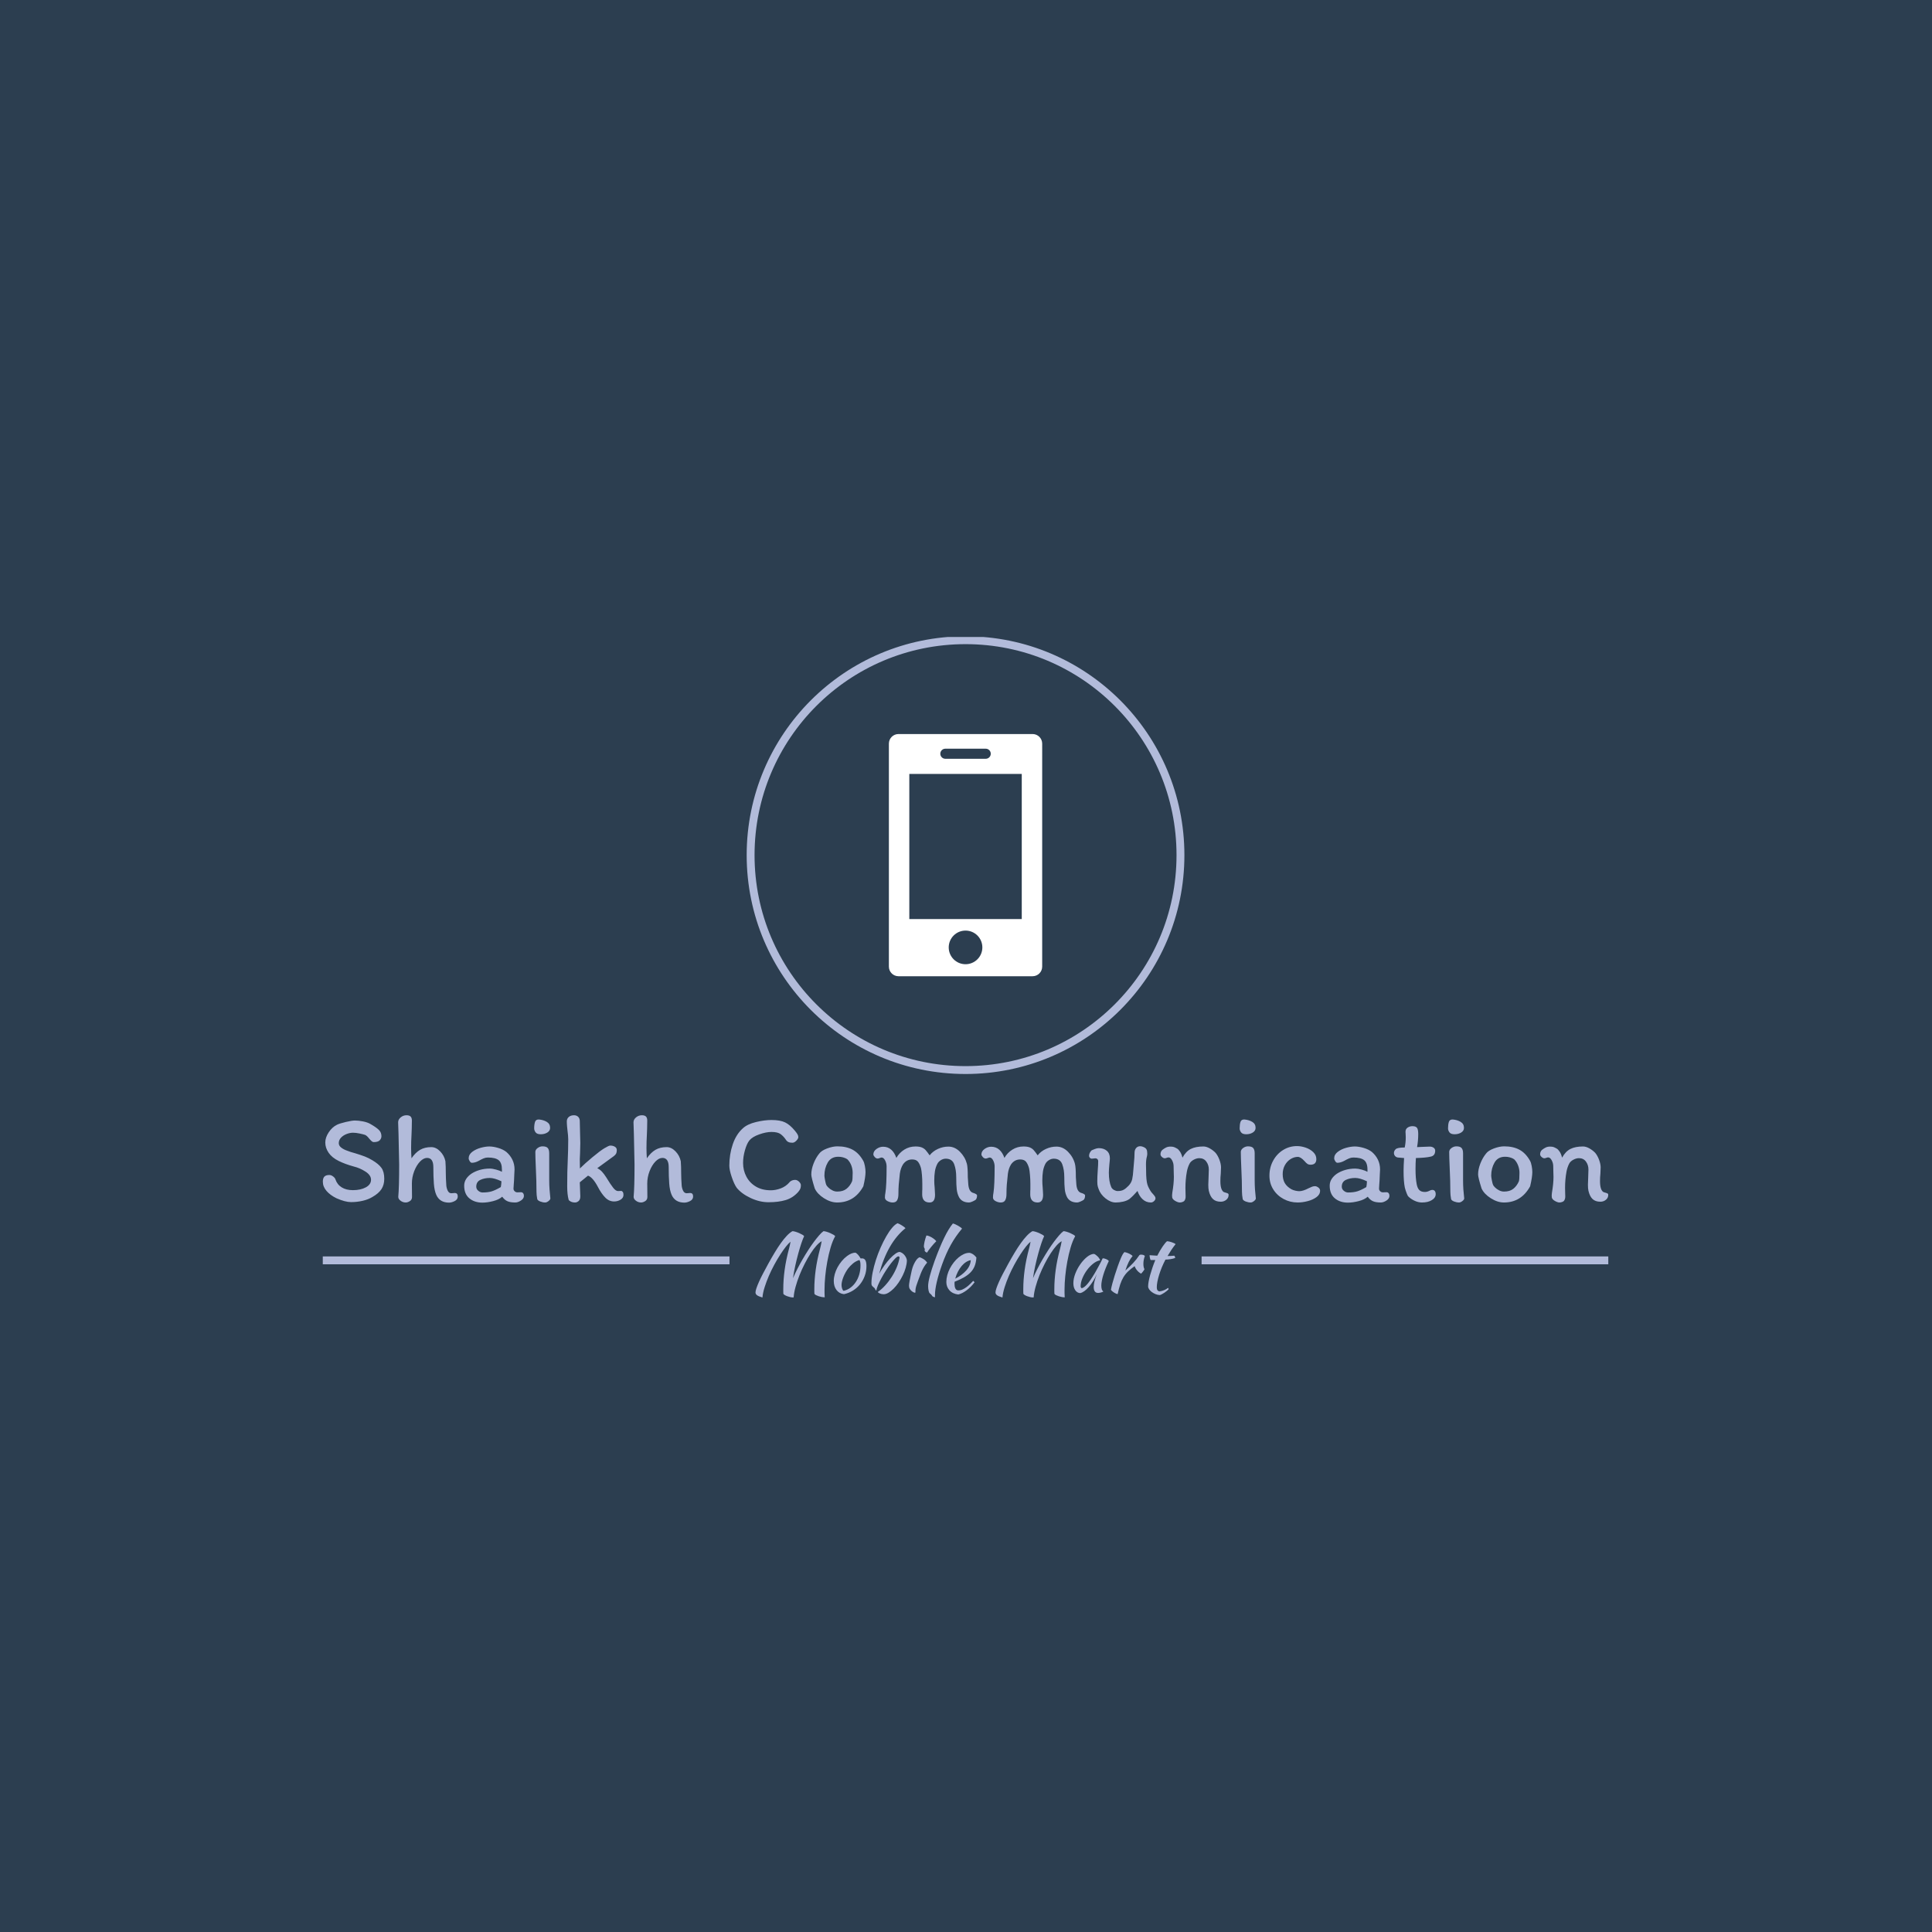<svg xmlns="http://www.w3.org/2000/svg" version="1.1" xmlns:xlink="http://www.w3.org/1999/xlink" xmlns:svgjs="http://svgjs.dev/svgjs" width="1500" height="1500" viewBox="0 0 1500 1500"><rect width="1500" height="1500" fill="#2c3e50"></rect><g transform="matrix(0.667,0,0,0.667,249.394,494.564)"><svg viewBox="0 0 396 203" data-background-color="#2c3e50" preserveAspectRatio="xMidYMid meet" height="768" width="1500" xmlns="http://www.w3.org/2000/svg" xmlns:xlink="http://www.w3.org/1999/xlink"><g id="tight-bounds" transform="matrix(1,0,0,1,0.24,-0.224)"><svg viewBox="0 0 395.52 203.447" height="203.447" width="395.52"><g><svg viewBox="0 0 395.52 203.447" height="203.447" width="395.52"><g transform="matrix(1,0,0,1,0,147.37)"><svg viewBox="0 0 395.52 56.077" height="56.077" width="395.52"><g id="textblocktransform"><svg viewBox="0 0 395.52 56.077" height="56.077" width="395.52" id="textblock"><g><rect width="125.133" height="2.424" y="43.441" fill="#b2bbda" data-fill-palette-color="tertiary"></rect><rect width="125.133" height="2.424" y="43.441" x="270.387" fill="#b2bbda" data-fill-palette-color="tertiary"></rect></g><g><svg viewBox="0 0 395.52 26.882" height="26.882" width="395.52"><g transform="matrix(1,0,0,1,0,0)"><svg width="395.52" viewBox="2.15 -33.75 500.203 34" height="26.882" data-palette-color="#b2bbda"><path d="M26.05-9.05Q26.05-6.7 24.98-5.03 23.9-3.35 21.45-1.95L21.45-1.95Q19.8-0.95 17.6-0.45 15.4 0.05 13.15 0.05L13.15 0.05Q10.85 0.05 7.45-1.45L7.45-1.45Q5-2.65 3.58-4.3 2.15-5.95 2.15-7.9L2.15-7.9Q2.15-9.25 2.75-9.88 3.35-10.5 4.7-10.5L4.7-10.5Q5.4-10.5 6.15-9.93 6.9-9.35 7.05-8.8L7.05-8.8Q7.75-6.75 9.5-5.68 11.25-4.6 13.85-4.6L13.85-4.6Q16.85-4.6 18.88-5.7 20.9-6.8 20.9-8.65L20.9-8.65Q20.9-10.45 18.7-11.85 16.5-13.25 14.2-13.8L14.2-13.8Q10.9-14.7 8.35-15.95L8.35-15.95Q5.7-17.25 4.4-19.15 3.1-21.05 3.1-23.15L3.1-23.15Q3.1-25.1 4.45-27.13 5.8-29.15 7.65-30.05L7.65-30.05Q8.65-30.55 11.08-31.13 13.5-31.7 14.6-31.7L14.6-31.7Q16.05-31.7 17.8-31.35 19.55-31 20.65-30.35L20.65-30.35Q22.85-29.1 23.9-28.1 24.95-27.1 24.95-25.6L24.95-25.6Q24.95-24.7 24.28-24 23.6-23.3 21.95-23.3L21.95-23.3Q21.55-23.3 21.15-23.65 20.75-24 20.15-24.7L20.15-24.7Q19.35-25.75 18.6-26.1L18.6-26.1Q17.85-26.35 16.43-26.65 15-26.95 13.9-26.95L13.9-26.95Q12.7-26.95 11.4-26.45 10.1-25.95 9.22-25.03 8.35-24.1 8.35-22.9L8.35-22.9Q8.35-21.9 9.28-21.18 10.2-20.45 11.5-20L11.5-20Q13-19.4 14.75-18.95L14.75-18.95Q17.05-18.25 18.53-17.68 20-17.1 21.4-16.25L21.4-16.25Q23.85-14.8 24.95-13.28 26.05-11.75 26.05-9.05L26.05-9.05ZM36.8-31.7Q36.8-30.4 36.75-28.68 36.7-26.95 36.65-26.05L36.65-26.05Q36.5-23.5 36.5-20.95L36.5-20.95Q36.5-19.05 36.65-17L36.65-17Q38.2-19.25 40-20.3 41.8-21.35 44.35-21.35L44.35-21.35Q46.2-21.35 47.8-19.7 49.4-18.05 49.85-15.85L49.85-15.85Q50-13.9 50-11.1L50-11.1Q50-9.3 50.2-6.4L50.2-6.4Q50.3-5.3 50.77-4.35 51.25-3.4 52.15-3.4L52.15-3.4Q52.6-3.4 52.87-3.45 53.15-3.5 53.4-3.5L53.4-3.5Q54.1-3.5 54.37-3.15 54.65-2.8 54.65-2.15L54.65-2.15Q54.65-0.95 53.45-0.35 52.25 0.25 51.25 0.25L51.25 0.25Q47.65 0.25 46.3-2.75L46.3-2.75Q45.55-4.45 45.35-7.18 45.15-9.9 45.15-13.55L45.15-13.55Q45.15-17.15 42.7-17.15L42.7-17.15Q41.35-17.15 39.97-15.73 38.6-14.3 37.7-11.98 36.8-9.65 36.8-7.15L36.8-7.15 36.85-1.95Q36.85-0.85 36-0.33 35.15 0.2 34.4 0.2L34.4 0.2Q33.3 0.2 32.4-0.48 31.5-1.15 31.5-2L31.5-2Q31.85-5.75 31.85-14.55L31.85-14.55Q31.85-16.15 31.6-26.4L31.6-26.4 31.45-31Q31.45-32.1 32.45-32.93 33.45-33.75 34.7-33.75L34.7-33.75Q35.8-33.75 36.3-33.25 36.8-32.75 36.8-31.7L36.8-31.7ZM80.4-2.4Q80.4-1.3 79.22-0.55 78.05 0.2 77.05 0.2L77.05 0.2Q75.15 0.2 74.02-0.28 72.9-0.75 71.95-2.05L71.95-2.05Q70.65-0.9 68.4-0.33 66.15 0.25 64.25 0.25L64.25 0.25Q61.15 0.25 59.15-1.43 57.15-3.1 57.15-6.35L57.15-6.35Q57.15-7.75 57.9-8.93 58.65-10.1 59.95-11L59.95-11Q61.4-11.95 63.25-12.48 65.09-13 67.09-13L67.09-13Q68.15-13 69.59-12.6 71.05-12.2 71.84-11.75L71.84-11.75 71.84-12.55Q71.84-15.25 70.55-16.28 69.25-17.3 66.34-17.3L66.34-17.3Q65.5-17.3 64.67-16.95 63.85-16.6 62.8-16L62.8-16Q61.4-15.25 60.15-15.25L60.15-15.25Q59.7-15.25 59.3-15.88 58.9-16.5 58.9-17L58.9-17Q58.9-18.45 60.27-19.5 61.65-20.55 63.55-21.08 65.45-21.6 66.95-21.6L66.95-21.6Q68.45-21.6 70.4-21.03 72.34-20.45 73.59-19.45L73.59-19.45Q75.09-18.15 75.92-16.43 76.75-14.7 76.75-12.65L76.75-12.65Q76.75-12 76.65-10.7L76.65-10.7Q76.55-9.3 76.55-8.3L76.55-8.3Q76.55-7.85 76.45-6.95L76.45-6.95Q76.34-5.85 76.34-5.2L76.34-5.2Q76.34-4.6 76.8-4.17 77.25-3.75 77.84-3.75L77.84-3.75 79.25-3.8Q79.8-3.8 80.09-3.4 80.4-3 80.4-2.4L80.4-2.4ZM64.3-3.7Q66.45-3.7 67.9-4.15 69.34-4.6 71.4-5.8L71.4-5.8Q71.59-6.65 71.65-8.05L71.65-8.05Q68.9-9.35 67.09-9.35L67.09-9.35Q65.05-9.35 63.45-8.6 61.85-7.85 61.85-5.95L61.85-5.95Q61.85-5 62.65-4.35 63.45-3.7 64.3-3.7L64.3-3.7ZM86.24-32.1Q87.99-31.95 89.29-31.18 90.59-30.4 90.59-28.85L90.59-28.85Q90.59-27.7 89.52-27.03 88.44-26.35 86.94-26.35L86.94-26.35Q85.49-26.35 84.94-27.1 84.39-27.85 84.39-28.65L84.39-28.65Q84.39-30.15 84.72-31.15 85.04-32.15 86.24-32.1L86.24-32.1ZM90.24-18.95L90.24-9.95 90.24-8.5Q90.24-6.55 90.37-4.83 90.49-3.1 90.69-1.35L90.69-1.35Q90.64-0.85 89.94-0.33 89.24 0.2 88.69 0.2L88.69 0.2Q87.74 0.2 86.77-0.18 85.79-0.55 85.59-1.1L85.59-1.1Q85.29-2.7 85.29-3.95L85.29-3.95Q85.29-8.05 85.04-13.15L85.04-13.15Q84.84-17.65 84.84-19.45L84.84-19.45Q84.84-20.35 85.74-21 86.64-21.65 87.64-21.65L87.64-21.65Q89.09-21.65 89.67-21 90.24-20.35 90.24-18.95L90.24-18.95ZM100.34 0.2Q99.34 0.2 98.64-0.15 97.94-0.5 97.79-0.9L97.79-0.9Q97.24-2.9 97.24-6.15L97.24-6.15Q97.24-12.15 97.44-15.9L97.44-15.9Q97.64-20.35 97.64-24.45L97.64-24.45Q97.64-25.65 97.34-27.95L97.34-27.95Q97.29-28.35 97.19-29.4 97.09-30.45 97.09-31.35L97.09-31.35Q97.09-32.45 97.87-33.1 98.64-33.75 99.89-33.75L99.89-33.75Q100.89-33.75 101.52-33.13 102.14-32.5 102.14-31.45L102.14-31.45Q102.14-29.85 102.24-26.95L102.24-26.95Q102.34-24.25 102.34-22.9L102.34-22.9Q102.34-21.4 102.24-18.9L102.24-18.9Q102.14-17.4 102.14-16.7L102.14-16.7Q102.14-14.5 102.19-13.05L102.19-13.05Q104.04-14.9 107.04-17.4 110.04-19.9 111.69-20.9L111.69-20.9Q113.44-21.95 113.99-21.95L113.99-21.95Q115.04-21.95 115.79-21.5 116.54-21.05 116.54-20.2L116.54-20.2Q116.54-19.35 116.29-18.85 116.04-18.35 115.39-17.85L115.39-17.85 108.94-13.15Q110.04-12.6 110.81-11.75 111.59-10.9 112.39-9.65L112.39-9.65Q114.09-6.85 115.12-5.55 116.14-4.25 116.99-4.25L116.99-4.25 118.24-4.3Q118.59-4.3 118.87-3.9 119.14-3.5 119.14-2.75L119.14-2.75Q119.14-1.6 118.02-0.9 116.89-0.2 115.49-0.2L115.49-0.2Q113.54-0.2 112.04-1.73 110.54-3.25 109.19-5.85L109.19-5.85Q107.24-9.55 105.34-10.25L105.34-10.25 102.14-7.65 102.34-2.2Q102.34-0.9 101.67-0.35 100.99 0.2 100.34 0.2L100.34 0.2ZM128.39-31.7Q128.39-30.4 128.34-28.68 128.29-26.95 128.24-26.05L128.24-26.05Q128.09-23.5 128.09-20.95L128.09-20.95Q128.09-19.05 128.24-17L128.24-17Q129.79-19.25 131.59-20.3 133.39-21.35 135.94-21.35L135.94-21.35Q137.79-21.35 139.39-19.7 140.99-18.05 141.44-15.85L141.44-15.85Q141.59-13.9 141.59-11.1L141.59-11.1Q141.59-9.3 141.79-6.4L141.79-6.4Q141.89-5.3 142.36-4.35 142.84-3.4 143.74-3.4L143.74-3.4Q144.19-3.4 144.46-3.45 144.74-3.5 144.99-3.5L144.99-3.5Q145.69-3.5 145.96-3.15 146.24-2.8 146.24-2.15L146.24-2.15Q146.24-0.95 145.04-0.35 143.84 0.25 142.84 0.25L142.84 0.25Q139.24 0.25 137.89-2.75L137.89-2.75Q137.14-4.45 136.94-7.18 136.74-9.9 136.74-13.55L136.74-13.55Q136.74-17.15 134.29-17.15L134.29-17.15Q132.94-17.15 131.56-15.73 130.19-14.3 129.29-11.98 128.39-9.65 128.39-7.15L128.39-7.15 128.44-1.95Q128.44-0.85 127.59-0.33 126.74 0.2 125.99 0.2L125.99 0.2Q124.89 0.2 123.99-0.48 123.09-1.15 123.09-2L123.09-2Q123.44-5.75 123.44-14.55L123.44-14.55Q123.44-16.15 123.19-26.4L123.19-26.4 123.04-31Q123.04-32.1 124.04-32.93 125.04-33.75 126.29-33.75L126.29-33.75Q127.39-33.75 127.89-33.25 128.39-32.75 128.39-31.7L128.39-31.7ZM185.83-27.75Q186.58-26.85 186.88-26.3 187.18-25.75 187.18-25.25L187.18-25.25Q187.18-24.65 186.41-23.85 185.63-23.05 184.88-23.05L184.88-23.05Q183.88-23.05 183.28-23.35 182.68-23.65 182.28-24.3L182.28-24.3Q181.48-25.5 180.33-26.38 179.18-27.25 176.73-27.25L176.73-27.25Q174.63-27.25 171.96-26.3 169.28-25.35 168.13-23.95L168.13-23.95Q167.13-22.7 166.41-20.15 165.68-17.6 165.68-15.2L165.68-15.2Q165.68-12.3 166.96-9.88 168.23-7.45 170.66-6 173.08-4.55 176.48-4.55L176.48-4.55Q178.33-4.55 180.31-5.28 182.28-6 183.73-7.65L183.73-7.65 183.68-7.65Q184.58-8.6 185.93-8.6L185.93-8.6Q186.73-8.6 187.46-7.9 188.18-7.2 188.18-6.5L188.18-6.5Q188.18-5.75 187.96-5.18 187.73-4.6 187.13-3.9L187.13-3.9Q185.08-1.6 182.28-0.75 179.48 0.1 175.58 0.1L175.58 0.1Q172.13 0.1 168.61-1.55 165.08-3.2 163.18-5.55L163.18-5.55Q162.18-7 161.26-9.73 160.33-12.45 160.33-14.15L160.33-14.15Q160.33-18.5 161.66-22.43 162.98-26.35 165.63-28.7L165.63-28.7Q167.38-30.3 170.68-31.1 173.98-31.9 176.73-31.9L176.73-31.9Q180.08-31.9 182.01-30.98 183.93-30.05 185.83-27.75L185.83-27.75ZM212.43-16.05Q212.83-15.35 213.08-14.03 213.33-12.7 213.33-11.65L213.33-11.65Q213.33-9.7 212.48-6.1L212.48-6.1Q209.03 0.2 202.28 0.2L202.28 0.2Q199.78 0.2 197.18-1.45 194.58-3.1 193.58-5.25L193.58-5.25Q192.23-9.55 192.23-10.7L192.23-10.7Q192.23-12.7 193.11-14.95 193.98-17.2 195.33-18.85L195.33-18.85Q196.18-20 198.38-20.83 200.58-21.65 202.38-21.65L202.38-21.65Q205.88-21.65 208.33-20.33 210.78-19 212.43-16.05L212.43-16.05ZM208.08-8Q208.33-8.65 208.33-11.35L208.33-11.35Q208.33-12.8 207.81-14.2 207.28-15.6 206.28-16.6L206.28-16.6Q206.18-16.7 205.73-16.93 205.28-17.15 204.51-17.38 203.73-17.6 202.73-17.6L202.73-17.6Q199.93-17.6 198.63-15.35 197.33-13.1 197.33-10.25L197.33-10.25Q197.33-9.75 197.61-8.35 197.88-6.95 198.08-6.6L198.08-6.6Q198.23-6.25 198.86-5.63 199.48-5 200.41-4.53 201.33-4.05 202.33-4.05L202.33-4.05Q204.58-4.05 205.93-5.13 207.28-6.2 208.08-8L208.08-8ZM249.78-1.75Q249.03-3.15 248.83-4.88 248.63-6.6 248.63-9.65L248.63-9.65Q248.63-12.55 247.83-14.7 247.03-16.85 244.53-16.85L244.53-16.85Q243.58-16.85 242.65-16.28 241.73-15.7 241.28-14.85L241.28-14.85Q240.58-13.5 240.33-11.93 240.08-10.35 240.08-8.3L240.08-8.3Q240.08-7 240.23-5.65L240.23-5.65Q240.23-5.25 240.3-4.38 240.38-3.5 240.38-2.8L240.38-2.8Q240.38 0.2 238.28 0.2L238.28 0.2Q235.53 0.2 235.38-2.7L235.38-2.7Q235.38-4.75 235.43-4.9L235.43-4.9 235.43-7.05Q235.43-8.85 235.28-10.55 235.13-12.25 234.93-13.1L234.93-13.1Q234.48-14.75 233.75-15.65 233.03-16.55 231.48-16.55L231.48-16.55Q229.28-16.55 227.93-14.65L227.93-14.65Q226.98-13.15 226.68-11L226.68-11Q226.38-8.25 226.25-6.68 226.13-5.1 226.13-3.05L226.13-3.05Q226.13-1.6 225.65-0.7 225.18 0.2 223.88 0.2L223.88 0.2Q222.93 0.2 221.9-0.33 220.88-0.85 220.88-1.75L220.88-1.75Q220.88-2.7 221.08-3.65L221.08-3.65Q221.53-6.5 221.53-13.85L221.53-13.85Q221.53-15.05 220.95-16.18 220.38-17.3 219.58-17.3L219.58-17.3Q219.38-17.3 218.85-17.1 218.33-16.9 218.08-16.9L218.08-16.9Q217.43-16.9 216.9-17.5 216.38-18.1 216.38-18.5L216.38-18.5Q216.38-19.75 217.6-20.63 218.83-21.5 220.18-21.5L220.18-21.5Q222.03-21.5 223.33-20.35 224.63-19.2 225.33-17.15L225.33-17.15Q226.48-19.15 228.43-20.38 230.38-21.6 232.78-21.6L232.78-21.6Q234.28-21.6 235.2-21.23 236.13-20.85 236.73-20.18 237.33-19.5 238.28-18.15L238.28-18.15Q239.53-19.75 241.5-20.65 243.48-21.55 245.58-21.55L245.58-21.55Q248.08-21.55 250.08-19.53 252.08-17.5 252.78-14.85L252.78-14.85Q253.13-13.5 253.13-9.65L253.13-9.65 253.33-6.75Q253.58-4.15 255.03-3.6L255.03-3.6Q256.73-3.1 256.73-2.55L256.73-2.55Q256.73-1.35 256.13-0.8L256.13-0.8Q255.68-0.5 254.88-0.15 254.08 0.2 253.63 0.2L253.63 0.2Q250.93 0.2 249.78-1.75L249.78-1.75ZM291.82-1.75Q291.07-3.15 290.88-4.88 290.68-6.6 290.68-9.65L290.68-9.65Q290.68-12.55 289.88-14.7 289.07-16.85 286.57-16.85L286.57-16.85Q285.63-16.85 284.7-16.28 283.77-15.7 283.32-14.85L283.32-14.85Q282.63-13.5 282.38-11.93 282.13-10.35 282.13-8.3L282.13-8.3Q282.13-7 282.27-5.65L282.27-5.65Q282.27-5.25 282.35-4.38 282.43-3.5 282.43-2.8L282.43-2.8Q282.43 0.2 280.32 0.2L280.32 0.2Q277.57 0.2 277.43-2.7L277.43-2.7Q277.43-4.75 277.48-4.9L277.48-4.9 277.48-7.05Q277.48-8.85 277.32-10.55 277.18-12.25 276.98-13.1L276.98-13.1Q276.52-14.75 275.8-15.65 275.07-16.55 273.52-16.55L273.52-16.55Q271.32-16.55 269.98-14.65L269.98-14.65Q269.02-13.15 268.73-11L268.73-11Q268.43-8.25 268.3-6.68 268.18-5.1 268.18-3.05L268.18-3.05Q268.18-1.6 267.7-0.7 267.23 0.2 265.93 0.2L265.93 0.2Q264.98 0.2 263.95-0.33 262.93-0.85 262.93-1.75L262.93-1.75Q262.93-2.7 263.13-3.65L263.13-3.65Q263.57-6.5 263.57-13.85L263.57-13.85Q263.57-15.05 263-16.18 262.43-17.3 261.63-17.3L261.63-17.3Q261.43-17.3 260.9-17.1 260.38-16.9 260.13-16.9L260.13-16.9Q259.48-16.9 258.95-17.5 258.43-18.1 258.43-18.5L258.43-18.5Q258.43-19.75 259.65-20.63 260.88-21.5 262.23-21.5L262.23-21.5Q264.07-21.5 265.38-20.35 266.68-19.2 267.38-17.15L267.38-17.15Q268.52-19.15 270.48-20.38 272.43-21.6 274.82-21.6L274.82-21.6Q276.32-21.6 277.25-21.23 278.18-20.85 278.77-20.18 279.38-19.5 280.32-18.15L280.32-18.15Q281.57-19.75 283.55-20.65 285.52-21.55 287.63-21.55L287.63-21.55Q290.13-21.55 292.13-19.53 294.13-17.5 294.82-14.85L294.82-14.85Q295.18-13.5 295.18-9.65L295.18-9.65 295.38-6.75Q295.63-4.15 297.07-3.6L297.07-3.6Q298.77-3.1 298.77-2.55L298.77-2.55Q298.77-1.35 298.18-0.8L298.18-0.8Q297.73-0.5 296.93-0.15 296.13 0.2 295.68 0.2L295.68 0.2Q292.98 0.2 291.82-1.75L291.82-1.75ZM301.37-16.85Q300.97-16.85 300.65-17.18 300.32-17.5 300.32-17.95L300.32-17.95Q300.32-19.1 301.32-20.1L301.32-20.1Q301.62-20.25 302.52-20.6 303.42-20.95 304.12-20.95L304.12-20.95Q306.02-20.95 307.22-19.93 308.42-18.9 308.42-17L308.42-17Q308.42-16.45 308.22-14.65L308.22-14.65Q308.02-12.55 308.02-11.4L308.02-11.4Q308.02-7.9 308.97-5.75L308.97-5.75Q309.32-5.05 310.07-4.65 310.82-4.25 311.42-4.25L311.42-4.25Q312.87-4.25 313.77-4.75 314.67-5.25 315.72-6.35L315.72-6.35Q316.77-7.45 317.1-8.85 317.42-10.25 317.57-12.7L317.57-12.7Q317.67-14.3 317.77-15.05L317.77-15.05Q318.02-17.45 318.02-19.15L318.02-19.15Q318.02-20.25 318.62-20.98 319.22-21.7 320.27-21.7L320.27-21.7Q320.87-21.7 321.65-21.33 322.42-20.95 322.67-20.45L322.67-20.45Q322.97-19.95 322.97-18.8L322.97-18.8Q322.97-18.2 322.82-17.65L322.82-17.65Q322.47-16.4 322.47-14.65L322.47-14.65 322.52-12.05Q322.52-8.5 323.02-6.8L323.02-6.8Q323.27-6 323.72-5.18 324.17-4.35 324.57-3.8L324.57-3.8Q325.57-2.7 325.87-2.27 326.17-1.85 326.17-1.45L326.17-1.45Q326.17-0.85 325.6-0.33 325.02 0.2 324.37 0.2L324.37 0.2Q322.52 0.2 321.17-1.05 319.82-2.3 319.17-4.3L319.17-4.3Q317.47-2.35 316.02-1.15L316.02-1.15Q315.02-0.45 313.57-0.13 312.12 0.2 310.67 0.2L310.67 0.2Q308.72 0.2 306.72-1.4 304.72-3 304.02-5.1L304.02-5.1Q303.97-5.2 303.75-5.9 303.52-6.6 303.52-8L303.52-8Q303.52-9.85 303.72-12.65L303.72-12.65Q303.87-14.45 303.87-15.95L303.87-15.95Q303.87-16.4 303.55-16.7 303.22-17 302.82-17L302.82-17Q302.52-17 302.15-16.93 301.77-16.85 301.37-16.85L301.37-16.85ZM352.77-3.85Q353.02-3.75 353.57-3.6 354.12-3.45 354.37-3.3 354.62-3.15 354.62-2.85L354.62-2.85Q354.67-1.65 353.75-0.88 352.82-0.1 351.57-0.1L351.57-0.1Q349.62-0.1 348.52-1.15 347.42-2.2 346.92-4.35L346.92-4.35Q346.72-5.2 346.72-6.7L346.72-6.7Q346.72-7.55 346.82-9.45L346.82-9.45Q346.92-11.45 346.92-12.65L346.92-12.65Q346.92-14.4 345.94-15.73 344.97-17.05 343.22-17.05L343.22-17.05Q342.17-17.05 341.02-16.43 339.87-15.8 339.42-14.9L339.42-14.9Q338.67-13.45 338.37-11.75L338.37-11.75Q337.82-8.75 337.82-5.5L337.82-5.5Q337.82-3.95 337.87-3.1L337.87-3.1Q337.87-2.9 337.89-2.33 337.92-1.75 337.8-1.28 337.67-0.8 337.37-0.4L337.37-0.4Q337.12-0.15 336.59 0.03 336.07 0.2 335.62 0.2L335.62 0.2Q334.92 0.2 333.87-0.4 332.82-1 332.67-1.75L332.67-1.75 332.62-2.6Q332.62-3.05 332.72-3.65L332.72-3.65Q333.32-7.15 333.32-9.75L333.32-9.75Q333.32-10.9 333.27-11.55L333.27-11.55 333.22-13.9Q333.22-15.1 332.62-16.23 332.02-17.35 331.22-17.35L331.22-17.35Q330.97-17.35 330.52-17.18 330.07-17 329.77-17L329.77-17Q329.27-17 328.69-17.5 328.12-18 328.12-18.55L328.12-18.55Q328.12-19.6 328.82-20.25L328.82-20.25Q329.57-20.85 330.3-21.2 331.02-21.55 331.97-21.55L331.97-21.55Q332.77-21.55 333.27-21.4 333.77-21.25 334.62-20.75L334.62-20.75Q335.07-20.5 335.67-19.65 336.27-18.8 336.67-17.25L336.67-17.25Q337.97-19.65 339.89-20.63 341.82-21.6 344.82-21.6L344.82-21.6Q345.97-21.6 347.3-20.85 348.62-20.1 349.57-19.1L349.57-19.1Q350.47-18 351.07-16.38 351.67-14.75 351.67-13.45L351.67-13.45Q351.67-12.7 351.57-11L351.57-11Q351.42-9.65 351.42-8.15L351.42-8.15Q351.42-4.65 352.77-3.85L352.77-3.85ZM360.77-32.1Q362.52-31.95 363.82-31.18 365.12-30.4 365.12-28.85L365.12-28.85Q365.12-27.7 364.04-27.03 362.97-26.35 361.47-26.35L361.47-26.35Q360.02-26.35 359.47-27.1 358.92-27.85 358.92-28.65L358.92-28.65Q358.92-30.15 359.24-31.15 359.57-32.15 360.77-32.1L360.77-32.1ZM364.77-18.95L364.77-9.95 364.77-8.5Q364.77-6.55 364.89-4.83 365.02-3.1 365.22-1.35L365.22-1.35Q365.17-0.85 364.47-0.33 363.77 0.2 363.22 0.2L363.22 0.2Q362.27 0.2 361.29-0.18 360.32-0.55 360.12-1.1L360.12-1.1Q359.82-2.7 359.82-3.95L359.82-3.95Q359.82-8.05 359.57-13.15L359.57-13.15Q359.37-17.65 359.37-19.45L359.37-19.45Q359.37-20.35 360.27-21 361.17-21.65 362.17-21.65L362.17-21.65Q363.62-21.65 364.19-21 364.77-20.35 364.77-18.95L364.77-18.95ZM388.76-16.7Q388.76-14.5 386.51-14.5L386.51-14.5Q385.76-14.5 385.26-14.85 384.76-15.2 384.17-15.9L384.17-15.9Q382.67-17.55 381.56-17.55L381.56-17.55Q380.12-17.55 378.74-16.7 377.37-15.85 376.51-14.3 375.67-12.75 375.67-10.85L375.67-10.85Q375.67-8.75 376.49-7.35 377.31-5.95 379.06-4.95L379.06-4.95Q379.72-4.6 380.59-4.4 381.47-4.2 382.12-4.2L382.12-4.2Q383.56-4.2 385.76-5.35L385.76-5.35Q386.56-5.75 387.12-5.95 387.67-6.15 388.26-6.15L388.26-6.15Q388.81-6.15 389.51-5.65 390.22-5.15 390.22-4.4L390.22-4.4Q390.22-2.9 388.81-1.88 387.42-0.85 385.39-0.33 383.37 0.2 381.51 0.2L381.51 0.2Q378.56 0.2 376.04-1.15 373.51-2.5 372.01-4.88 370.51-7.25 370.51-10.25L370.51-10.25Q370.51-13.45 371.97-16.1 373.42-18.75 375.87-20.25 378.31-21.75 381.22-21.75L381.22-21.75Q382.87-21.75 384.62-21.15 386.37-20.55 387.56-19.4 388.76-18.25 388.76-16.7L388.76-16.7ZM417.21-2.4Q417.21-1.3 416.04-0.55 414.86 0.2 413.86 0.2L413.86 0.2Q411.96 0.2 410.84-0.28 409.71-0.75 408.76-2.05L408.76-2.05Q407.46-0.9 405.21-0.33 402.96 0.25 401.06 0.25L401.06 0.25Q397.96 0.25 395.96-1.43 393.96-3.1 393.96-6.35L393.96-6.35Q393.96-7.75 394.71-8.93 395.46-10.1 396.76-11L396.76-11Q398.21-11.95 400.06-12.48 401.91-13 403.91-13L403.91-13Q404.96-13 406.41-12.6 407.86-12.2 408.66-11.75L408.66-11.75 408.66-12.55Q408.66-15.25 407.36-16.28 406.06-17.3 403.16-17.3L403.16-17.3Q402.31-17.3 401.49-16.95 400.66-16.6 399.61-16L399.61-16Q398.21-15.25 396.96-15.25L396.96-15.25Q396.51-15.25 396.11-15.88 395.71-16.5 395.71-17L395.71-17Q395.71-18.45 397.09-19.5 398.46-20.55 400.36-21.08 402.26-21.6 403.76-21.6L403.76-21.6Q405.26-21.6 407.21-21.03 409.16-20.45 410.41-19.45L410.41-19.45Q411.91-18.15 412.74-16.43 413.56-14.7 413.56-12.65L413.56-12.65Q413.56-12 413.46-10.7L413.46-10.7Q413.36-9.3 413.36-8.3L413.36-8.3Q413.36-7.85 413.26-6.95L413.26-6.95Q413.16-5.85 413.16-5.2L413.16-5.2Q413.16-4.6 413.61-4.17 414.06-3.75 414.66-3.75L414.66-3.75 416.06-3.8Q416.61-3.8 416.91-3.4 417.21-3 417.21-2.4L417.21-2.4ZM401.11-3.7Q403.26-3.7 404.71-4.15 406.16-4.6 408.21-5.8L408.21-5.8Q408.41-6.65 408.46-8.05L408.46-8.05Q405.71-9.35 403.91-9.35L403.91-9.35Q401.86-9.35 400.26-8.6 398.66-7.85 398.66-5.95L398.66-5.95Q398.66-5 399.46-4.35 400.26-3.7 401.11-3.7L401.11-3.7ZM422.91-17.1L420.51-17.3Q419.81-17.4 419.38-17.9 418.96-18.4 418.96-19.1L418.96-19.1Q418.96-19.45 419.13-19.85 419.31-20.25 419.66-20.55L419.66-20.55Q420.31-21.2 423.16-21.2L423.16-21.2Q423.56-23.15 423.56-25.15L423.56-25.15Q423.56-25.9 423.51-26.45 423.46-27 423.46-27.3L423.46-27.3Q423.46-28.4 424.29-28.95 425.11-29.5 426.16-29.5L426.16-29.5Q427.46-29.5 427.94-28.85 428.41-28.2 428.41-26.45L428.41-26.45Q428.41-23.85 427.96-21.35L427.96-21.35Q428.76-21.35 430.16-21.45L430.16-21.45Q432.06-21.55 432.91-21.55L432.91-21.55Q433.76-21.55 434.38-21.13 435.01-20.7 435.01-19.95L435.01-19.95Q435.01-18 433.26-17.65L433.26-17.65Q431.41-17.2 427.51-17.1L427.51-17.1Q427.36-15.15 427.36-12.85L427.36-12.85Q427.36-9.25 427.81-6.95L427.81-6.95Q428.11-5.35 428.84-4.63 429.56-3.9 431.01-3.9L431.01-3.9Q431.86-3.9 432.76-4.35L432.76-4.35Q433.36-4.7 433.86-4.7L433.86-4.7Q434.56-4.7 434.88-4.25 435.21-3.8 435.21-3.05L435.21-3.05Q435.21-1.65 433.71-0.73 432.21 0.2 429.86 0.2L429.86 0.2Q428.41 0.2 426.94-0.5 425.46-1.2 424.46-2.25L424.46-2.25Q424.31-2.4 423.91-3.4 423.51-4.4 423.21-5.55L423.21-5.55Q422.71-7.9 422.71-12.15L422.71-12.15Q422.71-14 422.91-17.1L422.91-17.1ZM441.86-32.1Q443.61-31.95 444.91-31.18 446.21-30.4 446.21-28.85L446.21-28.85Q446.21-27.7 445.13-27.03 444.06-26.35 442.56-26.35L442.56-26.35Q441.11-26.35 440.56-27.1 440.01-27.85 440.01-28.65L440.01-28.65Q440.01-30.15 440.33-31.15 440.66-32.15 441.86-32.1L441.86-32.1ZM445.86-18.95L445.86-9.95 445.86-8.5Q445.86-6.55 445.98-4.83 446.11-3.1 446.31-1.35L446.31-1.35Q446.26-0.85 445.56-0.33 444.86 0.2 444.31 0.2L444.31 0.2Q443.36 0.2 442.38-0.18 441.41-0.55 441.21-1.1L441.21-1.1Q440.91-2.7 440.91-3.95L440.91-3.95Q440.91-8.05 440.66-13.15L440.66-13.15Q440.46-17.65 440.46-19.45L440.46-19.45Q440.46-20.35 441.36-21 442.26-21.65 443.26-21.65L443.26-21.65Q444.71-21.65 445.28-21 445.86-20.35 445.86-18.95L445.86-18.95ZM471.91-16.05Q472.31-15.35 472.56-14.03 472.81-12.7 472.81-11.65L472.81-11.65Q472.81-9.7 471.96-6.1L471.96-6.1Q468.51 0.2 461.76 0.2L461.76 0.2Q459.26 0.2 456.66-1.45 454.06-3.1 453.06-5.25L453.06-5.25Q451.71-9.55 451.71-10.7L451.71-10.7Q451.71-12.7 452.58-14.95 453.46-17.2 454.81-18.85L454.81-18.85Q455.66-20 457.86-20.83 460.06-21.65 461.86-21.65L461.86-21.65Q465.36-21.65 467.81-20.33 470.26-19 471.91-16.05L471.91-16.05ZM467.56-8Q467.81-8.65 467.81-11.35L467.81-11.35Q467.81-12.8 467.28-14.2 466.76-15.6 465.76-16.6L465.76-16.6Q465.66-16.7 465.21-16.93 464.76-17.15 463.98-17.38 463.21-17.6 462.21-17.6L462.21-17.6Q459.41-17.6 458.11-15.35 456.81-13.1 456.81-10.25L456.81-10.25Q456.81-9.75 457.08-8.35 457.36-6.95 457.56-6.6L457.56-6.6Q457.71-6.25 458.33-5.63 458.96-5 459.88-4.53 460.81-4.05 461.81-4.05L461.81-4.05Q464.06-4.05 465.41-5.13 466.76-6.2 467.56-8L467.56-8ZM500.5-3.85Q500.75-3.75 501.3-3.6 501.85-3.45 502.1-3.3 502.35-3.15 502.35-2.85L502.35-2.85Q502.4-1.65 501.48-0.88 500.55-0.1 499.3-0.1L499.3-0.1Q497.35-0.1 496.25-1.15 495.15-2.2 494.65-4.35L494.65-4.35Q494.45-5.2 494.45-6.7L494.45-6.7Q494.45-7.55 494.55-9.45L494.55-9.45Q494.65-11.45 494.65-12.65L494.65-12.65Q494.65-14.4 493.68-15.73 492.7-17.05 490.95-17.05L490.95-17.05Q489.9-17.05 488.75-16.43 487.6-15.8 487.15-14.9L487.15-14.9Q486.4-13.45 486.1-11.75L486.1-11.75Q485.55-8.75 485.55-5.5L485.55-5.5Q485.55-3.95 485.6-3.1L485.6-3.1Q485.6-2.9 485.63-2.33 485.65-1.75 485.53-1.28 485.4-0.8 485.1-0.4L485.1-0.4Q484.85-0.15 484.33 0.03 483.8 0.2 483.35 0.2L483.35 0.2Q482.65 0.2 481.6-0.4 480.55-1 480.4-1.75L480.4-1.75 480.35-2.6Q480.35-3.05 480.45-3.65L480.45-3.65Q481.05-7.15 481.05-9.75L481.05-9.75Q481.05-10.9 481-11.55L481-11.55 480.95-13.9Q480.95-15.1 480.35-16.23 479.75-17.35 478.95-17.35L478.95-17.35Q478.7-17.35 478.25-17.18 477.8-17 477.5-17L477.5-17Q477-17 476.43-17.5 475.85-18 475.85-18.55L475.85-18.55Q475.85-19.6 476.55-20.25L476.55-20.25Q477.3-20.85 478.03-21.2 478.75-21.55 479.7-21.55L479.7-21.55Q480.5-21.55 481-21.4 481.5-21.25 482.35-20.75L482.35-20.75Q482.8-20.5 483.4-19.65 484-18.8 484.4-17.25L484.4-17.25Q485.7-19.65 487.63-20.63 489.55-21.6 492.55-21.6L492.55-21.6Q493.7-21.6 495.03-20.85 496.35-20.1 497.3-19.1L497.3-19.1Q498.2-18 498.8-16.38 499.4-14.75 499.4-13.45L499.4-13.45Q499.4-12.7 499.3-11L499.3-11Q499.15-9.65 499.15-8.15L499.15-8.15Q499.15-4.65 500.5-3.85L500.5-3.85Z" opacity="1" transform="matrix(1,0,0,1,0,0)" fill="#b2bbda" class="wordmark-text-0" data-fill-palette-color="primary" id="text-0"></path></svg></g></svg></g><g transform="matrix(1,0,0,1,125.133,33.228)"><svg viewBox="0 0 145.254 22.85" height="22.85" width="145.254"><g transform="matrix(1,0,0,1,8,0)"><svg width="129.254" viewBox="2.35 -41.65 257.08 45.45" height="22.85" data-palette-color="#b2bbda"><path d="M25.7 3.7L25.7 3.7Q25.6 3.75 25.5 3.75 25.4 3.75 25.1 3.75L25.1 3.75Q24.4 3.75 23.48 3.53 22.55 3.3 21.68 2.98 20.8 2.65 20.18 2.25 19.55 1.85 19.4 1.55L19.4 1.55Q19.35 0.85 19.35 0.1 19.35-0.65 19.35-1.35L19.35-1.35Q19.35-6.95 20.18-13.05 21-19.15 22.9-26.25L22.9-26.25Q23.1-26.95 23.33-28.03 23.55-29.1 23.8-30.35L23.8-30.35Q22.6-29.4 20.95-27.33 19.3-25.25 17.48-22.43 15.65-19.6 13.83-16.23 12-12.85 10.5-9.38 9-5.9 7.93-2.5 6.85 0.9 6.6 3.8L6.6 3.8Q4.2 3.1 3.28 2.4 2.35 1.7 2.35 0.7L2.35 0.7Q2.35-0.2 2.9-1.85 3.45-3.5 4.45-5.75 5.45-8 6.9-10.78 8.35-13.55 10.1-16.75L10.1-16.75Q12.1-20.4 14.03-23.6 15.95-26.8 17.8-29.4 19.65-32 21.43-33.9 23.2-35.8 24.95-36.8L24.95-36.8Q25.65-36.8 26.83-36.45 28-36.1 29.13-35.6 30.25-35.1 31.13-34.58 32-34.05 32.1-33.7L32.1-33.7Q31.4-32.3 30.45-29.5 29.5-26.7 28.53-23.15 27.55-19.6 26.68-15.63 25.8-11.65 25.3-8L25.3-8Q26.45-10.75 27.98-13.73 29.5-16.7 31.2-19.63 32.9-22.55 34.68-25.3 36.45-28.05 38.15-30.33 39.85-32.6 41.33-34.3 42.8-36 43.95-36.8L43.95-36.8Q44.65-36.8 45.83-36.45 47-36.1 48.13-35.6 49.25-35.1 50.13-34.58 51-34.05 51.1-33.7L51.1-33.7Q49.5-30.85 48.3-26.75 47.1-22.65 46.28-18.15 45.45-13.65 45.03-9.22 44.6-4.8 44.6-1.3L44.6-1.3Q44.6-0.15 44.6 1.1 44.6 2.35 44.7 3.7L44.7 3.7Q44 3.7 43.03 3.53 42.05 3.35 41.13 3.05 40.2 2.75 39.45 2.38 38.7 2 38.4 1.55L38.4 1.55Q38.35 0.85 38.35 0.1 38.35-0.65 38.35-1.35L38.35-1.35Q38.35-6.95 39.18-13.05 40-19.15 41.9-26.25L41.9-26.25Q42.1-26.95 42.35-28.15 42.6-29.35 42.85-30.65L42.85-30.65Q41.45-29.95 39.68-27.98 37.9-26 36.08-23.18 34.25-20.35 32.48-16.9 30.7-13.45 29.28-9.88 27.85-6.3 26.88-2.78 25.9 0.75 25.7 3.7ZM56.5 1.75L56.5 1.75Q53.65 1.45 51.95-0.75 50.25-2.95 50.25-6.35L50.25-6.35Q50.25-8.35 50.85-10.5 51.45-12.65 52.55-14.68 53.65-16.7 55.15-18.5 56.65-20.3 58.4-21.6L58.4-21.6Q61.15-23.65 63.55-23.65L63.55-23.65Q65.15-22.8 66.7-20.1L66.7-20.1Q66.95-20.1 67.15-20.13 67.35-20.15 67.6-20.15L67.6-20.15Q70.25-20.15 70.25-15.45L70.25-15.45Q70.25-12.3 69.22-9.47 68.2-6.65 66.37-4.35 64.55-2.05 62.02-0.48 59.5 1.1 56.5 1.75ZM59.05-14L59.05-14Q58.2-12.85 57.45-11.5 56.7-10.15 56.15-8.78 55.6-7.4 55.3-6.13 55-4.85 55-3.85L55-3.85Q55-2.65 55.4-1.55 55.8-0.45 56.3-0.3L56.3-0.3Q58.55-0.8 60.42-2.18 62.3-3.55 63.67-5.6 65.05-7.65 65.82-10.25 66.6-12.85 66.6-15.8L66.6-15.8Q66.6-17.1 66.45-17.85 66.3-18.6 65.95-19.15L65.95-19.15Q63.75-18.5 62.02-17.05 60.3-15.6 59.05-14ZM77.25 0.35L77.25 0.35Q79.55-1.2 81.75-3.63 83.95-6.05 85.75-8.88 87.55-11.7 88.8-14.75 90.05-17.8 90.5-20.6L90.5-20.6Q90.5-21.2 89.84-21.4L89.84-21.4Q89.15-21.4 87.92-20.18 86.7-18.95 85.22-17.05 83.75-15.15 82.22-12.8 80.7-10.45 79.45-8.13 78.2-5.8 77.32-3.78 76.45-1.75 76.34-0.5L76.34-0.5Q75.84-0.5 75.5-1.5L75.5-1.5Q75.39-1.75 75.14-2.02 74.89-2.3 74.34-2.7L74.34-2.7Q74.09-2.9 73.84-3.18 73.59-3.45 73.5-3.65L73.5-3.65Q73.3-4.05 73.3-4.95L73.3-4.95Q73.3-7.9 74.05-11.6 74.8-15.3 76.02-19.15 77.25-23 78.9-26.73 80.55-30.45 82.32-33.55 84.09-36.65 85.9-38.8 87.7-40.95 89.3-41.65L89.3-41.65Q89.8-41.5 90.5-41.15 91.2-40.8 91.9-40.35 92.59-39.9 93.22-39.45 93.84-39 94.15-38.65L94.15-38.65Q88.65-34.2 84.62-27.23 80.59-20.25 78.05-10.75L78.05-10.75Q79.45-13.35 81.2-15.78 82.95-18.2 84.67-20.05 86.4-21.9 87.97-23 89.55-24.1 90.59-24.1L90.59-24.1Q91.4-23.9 92.15-23.4 92.9-22.9 93.5-22.18 94.09-21.45 94.5-20.63 94.9-19.8 95-18.9L95-18.9Q94.95-16.8 94.27-14.43 93.59-12.05 92.47-9.75 91.34-7.45 89.92-5.35 88.5-3.25 86.92-1.68 85.34-0.1 83.77 0.85 82.2 1.8 80.8 1.8L80.8 1.8Q80.2 1.8 79.57 1.68 78.95 1.55 78.42 1.33 77.9 1.1 77.57 0.85 77.25 0.6 77.25 0.35ZM96.29-3.35L96.29-3.35Q96.29-3.8 96.37-4.48 96.44-5.15 96.64-6.28 96.84-7.4 97.17-9 97.49-10.6 97.99-12.85L97.99-12.85Q98.09-13.35 98.44-14.45 98.79-15.55 99.37-16.78 99.94-18 100.77-19.15 101.59-20.3 102.74-20.85L102.74-20.85Q103.59-20.65 104.99-19.83 106.39-19 107.39-17.55L107.39-17.55Q106.24-16.25 105.47-14.95 104.69-13.65 104.07-12.25 103.44-10.85 102.92-9.35 102.39-7.85 101.74-6.2L101.74-6.2Q101.19-4.8 100.74-3.33 100.29-1.85 100.24-0.75L100.24-0.75Q100.24 0.15 100.22 0.53 100.19 0.9 99.94 0.9L99.94 0.9Q99.74 0.9 99.14 0.65 98.54 0.4 97.92-0.13 97.29-0.65 96.79-1.45 96.29-2.25 96.29-3.35ZM105.84-25.05L105.84-25.05Q105.84-25.35 105.99-25.95L105.99-25.95Q105.74-26.2 105.57-26.7 105.39-27.2 105.39-27.6L105.39-27.6Q105.39-28.05 105.52-28.83 105.64-29.6 105.84-30.5 106.04-31.4 106.34-32.38 106.64-33.35 106.94-34.15L106.94-34.15Q107.54-34.15 108.42-33.83 109.29-33.5 110.19-32.98 111.09-32.45 111.84-31.83 112.59-31.2 112.99-30.65L112.99-30.65Q112.44-30.1 111.54-29.13 110.64-28.15 109.79-27.08 108.94-26 108.24-25.05 107.54-24.1 107.34-23.7L107.34-23.7Q106.74-23.8 106.29-24.23 105.84-24.65 105.84-25.05ZM107.99-3.2L107.99-3.2Q107.99-5.4 109.04-9.38 110.09-13.35 111.99-18.65L111.99-18.65Q115.09-27.1 117.82-32.73 120.54-38.35 123.14-41.5L123.14-41.5Q123.74-41.4 124.62-41 125.49-40.6 126.34-40.13 127.19-39.65 127.87-39.15 128.54-38.65 128.74-38.35L128.74-38.35Q124.84-33.75 121.89-28.45 118.94-23.15 116.49-16.3L116.49-16.3Q114.39-10.4 113.29-5.68 112.19-0.95 112.19 2.2L112.19 2.2Q112.19 3.05 112.19 3.25 112.19 3.45 112.24 3.65L112.24 3.65Q111.54 3.55 111.04 3.3 110.54 3.05 110.39 2.7L110.39 2.7Q110.29 2.45 109.84 1.98 109.39 1.5 109.04 1.25L109.04 1.25Q108.59 0.95 108.29-0.33 107.99-1.6 107.99-3.2ZM137.54-20.7L137.54-20.7Q137.34-17.6 136.44-15.38 135.54-13.15 133.86-11.48 132.19-9.8 129.79-8.45 127.39-7.1 124.19-5.85L124.19-5.85Q124.19-5.55 124.16-5.23 124.14-4.9 124.14-4.55L124.14-4.55Q124.14-3.9 124.24-3.2 124.34-2.5 124.59-1.9 124.84-1.3 125.29-0.93 125.74-0.55 126.44-0.55L126.44-0.55Q127.79-0.55 129.09-1.15 130.39-1.75 131.56-2.63 132.74-3.5 133.76-4.53 134.79-5.55 135.59-6.4L135.59-6.4Q136.09-5.95 136.44-5.55L136.44-5.55Q134.19-2.55 131.51-0.58 128.84 1.4 126.44 1.95L126.44 1.95Q122.99 1.55 121.06-0.58 119.14-2.7 119.14-5.7L119.14-5.7Q119.14-7.75 119.71-9.88 120.29-12 121.31-13.98 122.34-15.95 123.71-17.7 125.09-19.45 126.66-20.75 128.24-22.05 129.91-22.8 131.59-23.55 133.24-23.55L133.24-23.55Q135.54-23.25 137.54-20.7ZM134.09-19.05L134.09-19.05Q132.74-18.85 131.29-17.95 129.84-17.05 128.56-15.55 127.29-14.05 126.24-12.05 125.19-10.05 124.59-7.75L124.59-7.75Q128.59-9.75 131.24-12.68 133.89-15.6 134.09-19.05ZM172.58 3.7L172.58 3.7Q172.48 3.75 172.38 3.75 172.28 3.75 171.98 3.75L171.98 3.75Q171.28 3.75 170.36 3.53 169.43 3.3 168.56 2.98 167.68 2.65 167.06 2.25 166.43 1.85 166.28 1.55L166.28 1.55Q166.23 0.85 166.23 0.1 166.23-0.65 166.23-1.35L166.23-1.35Q166.23-6.95 167.06-13.05 167.88-19.15 169.78-26.25L169.78-26.25Q169.98-26.95 170.21-28.03 170.43-29.1 170.68-30.35L170.68-30.35Q169.48-29.4 167.83-27.33 166.18-25.25 164.36-22.43 162.53-19.6 160.71-16.23 158.88-12.85 157.38-9.38 155.88-5.9 154.81-2.5 153.73 0.9 153.48 3.8L153.48 3.8Q151.08 3.1 150.16 2.4 149.23 1.7 149.23 0.7L149.23 0.7Q149.23-0.2 149.78-1.85 150.33-3.5 151.33-5.75 152.33-8 153.78-10.78 155.23-13.55 156.98-16.75L156.98-16.75Q158.98-20.4 160.91-23.6 162.83-26.8 164.68-29.4 166.53-32 168.31-33.9 170.08-35.8 171.83-36.8L171.83-36.8Q172.53-36.8 173.71-36.45 174.88-36.1 176.01-35.6 177.13-35.1 178.01-34.58 178.88-34.05 178.98-33.7L178.98-33.7Q178.28-32.3 177.33-29.5 176.38-26.7 175.41-23.15 174.43-19.6 173.56-15.63 172.68-11.65 172.18-8L172.18-8Q173.33-10.75 174.86-13.73 176.38-16.7 178.08-19.63 179.78-22.55 181.56-25.3 183.33-28.05 185.03-30.33 186.73-32.6 188.21-34.3 189.68-36 190.83-36.8L190.83-36.8Q191.53-36.8 192.71-36.45 193.88-36.1 195.01-35.6 196.13-35.1 197.01-34.58 197.88-34.05 197.98-33.7L197.98-33.7Q196.38-30.85 195.18-26.75 193.98-22.65 193.16-18.15 192.33-13.65 191.91-9.22 191.48-4.8 191.48-1.3L191.48-1.3Q191.48-0.15 191.48 1.1 191.48 2.35 191.58 3.7L191.58 3.7Q190.88 3.7 189.91 3.53 188.93 3.35 188.01 3.05 187.08 2.75 186.33 2.38 185.58 2 185.28 1.55L185.28 1.55Q185.23 0.85 185.23 0.1 185.23-0.65 185.23-1.35L185.23-1.35Q185.23-6.95 186.06-13.05 186.88-19.15 188.78-26.25L188.78-26.25Q188.98-26.95 189.23-28.15 189.48-29.35 189.73-30.65L189.73-30.65Q188.33-29.95 186.56-27.98 184.78-26 182.96-23.18 181.13-20.35 179.36-16.9 177.58-13.45 176.16-9.88 174.73-6.3 173.76-2.78 172.78 0.75 172.58 3.7ZM214.83-20.2L214.83-20.2Q215.33-20.2 216.01-20.03 216.68-19.85 217.23-19.58 217.78-19.3 218.16-19 218.53-18.7 218.53-18.45L218.53-18.45Q217.53-16.35 216.68-14.23 215.83-12.1 215.23-10.15 214.63-8.2 214.31-6.5 213.98-4.8 213.98-3.55L213.98-3.55Q213.98-2.15 214.28-1.23 214.58-0.3 215.28 0.1L215.28 0.1Q214.68 0.5 213.73 0.75 212.78 1 212.03 1L212.03 1Q209.33 1 209.33-2.7L209.33-2.7Q209.33-5.55 211.23-10.5L211.23-10.5Q210.23-8.2 208.93-6.18 207.63-4.15 206.28-2.6 204.93-1.05 203.56-0.08 202.18 0.9 201.03 1.1L201.03 1.1Q199.18 1 198.03-0.68 196.88-2.35 196.88-4.95L196.88-4.95Q196.88-7.75 198.08-10.85 199.28-13.95 201.16-16.6 203.03-19.25 205.23-21.03 207.43-22.8 209.48-22.9L209.48-22.9Q209.98-22.75 210.61-22.3 211.23-21.85 211.81-21.25 212.38-20.65 212.78-20.03 213.18-19.4 213.23-18.95L213.23-18.95Q211.23-18.65 209.11-17 206.98-15.35 205.26-13.03 203.53-10.7 202.43-8.05 201.33-5.4 201.33-3.1L201.33-3.1Q201.33-2.15 202.03-1.9L202.03-1.9Q203.48-2.2 205.38-4.38 207.28-6.55 209.98-11.1L209.98-11.1Q210.48-12 211.11-13.1 211.73-14.2 212.38-15.4 213.03-16.6 213.66-17.82 214.28-19.05 214.83-20.2ZM219.88-1L219.88-1Q220.13-2.45 220.75-4.83 221.38-7.2 222.23-9.88 223.08-12.55 224.03-15.25 224.98-17.95 225.88-20.1L225.88-20.1Q226.53-21.65 227.03-22.53 227.53-23.4 228.13-24L228.13-24Q228.83-23.9 229.58-23.65 230.33-23.4 231.03-23.05 231.73-22.7 232.28-22.33 232.83-21.95 233.13-21.6L233.13-21.6Q231.78-20 230.75-17.95 229.73-15.9 228.68-12.7L228.68-12.7Q231.38-15.1 233.45-17.3 235.53-19.5 237.33-22.2L237.33-22.2Q237.63-22.45 238.38-22.45L238.38-22.45Q239.08-22.45 239.73-22.23 240.38-22 240.63-21.6L240.63-21.6Q239.73-19.2 239.73-16.85L239.73-16.85Q239.73-14.65 240.38-13.55L240.38-13.55Q240.33-13.25 239.7-12.4 239.08-11.55 238.33-10.8L238.33-10.8Q236.98-11.5 235.93-12.73 234.88-13.95 234.38-15.4L234.38-15.4Q232.03-13.75 230.38-12.18 228.73-10.6 227.55-8.68 226.38-6.75 225.55-4.25 224.73-1.75 223.98 1.7L223.98 1.7Q223.53 1.65 222.9 1.38 222.28 1.1 221.65 0.7 221.03 0.3 220.53-0.15 220.03-0.6 219.88-1ZM247.03-19.15L244.18-19.15Q243.93-19.45 243.73-20.43 243.53-21.4 243.53-22.1L243.53-22.1Q244.83-22 246.03-21.93 247.23-21.85 248.23-21.8L248.23-21.8Q248.98-23.3 249.85-24.78 250.73-26.25 251.55-27.48 252.38-28.7 253.1-29.55 253.83-30.4 254.23-30.65L254.23-30.65Q254.73-30.65 255.5-30.48 256.28-30.3 257.08-30.03 257.88-29.75 258.53-29.45 259.18-29.15 259.43-28.85L259.43-28.85Q257.93-26.95 256.85-25.33 255.78-23.7 254.53-21.6L254.53-21.6Q255.53-21.6 256.55-21.65 257.58-21.7 258.63-21.8L258.63-21.8Q258.88-21.55 259.03-21.18 259.18-20.8 259.18-20.4L259.18-20.4Q256.73-19.5 253.23-19.4L253.23-19.4Q251.98-17 251-14.63 250.03-12.25 249.35-10.05 248.68-7.85 248.3-5.9 247.93-3.95 247.93-2.4L247.93-2.4Q247.93-0.2 249.58 0.05L249.58 0.05Q251.08-0.15 252.43-0.7 253.78-1.25 254.83-2.1L254.83-2.1Q255.13-1.65 255.18-1.35L255.18-1.35Q254.88-0.9 254.15-0.3 253.43 0.3 252.58 0.88 251.73 1.45 250.93 1.85 250.13 2.25 249.73 2.3L249.73 2.3Q248.48 2.25 247.23 1.75 245.98 1.25 244.95 0.5 243.93-0.25 243.28-1.18 242.63-2.1 242.63-3L242.63-3Q242.63-4.2 242.95-6.03 243.28-7.85 243.88-10 244.48-12.15 245.28-14.5 246.08-16.85 247.03-19.15L247.03-19.15Z" opacity="1" transform="matrix(1,0,0,1,0,0)" fill="#b2bbda" class="slogan-text-1" data-fill-palette-color="secondary" id="text-1"></path></svg></g></svg></g></svg></g></svg></g><g transform="matrix(1,0,0,1,130.421,0)"><svg viewBox="0 0 134.678 134.678" height="134.678" width="134.678"><g><svg></svg></g><g id="icon-0"><svg viewBox="0 0 134.678 134.678" height="134.678" width="134.678"><g><path d="M0 67.339c0-37.19 30.149-67.339 67.339-67.339 37.19 0 67.339 30.149 67.339 67.339 0 37.19-30.149 67.339-67.339 67.339-37.19 0-67.339-30.149-67.339-67.339zM67.339 132.254c35.851 0 64.915-29.063 64.915-64.915 0-35.851-29.063-64.915-64.915-64.915-35.851 0-64.915 29.063-64.915 64.915 0 35.851 29.063 64.915 64.915 64.915z" data-fill-palette-color="tertiary" fill="#b2bbda" stroke="transparent"></path></g><g transform="matrix(1,0,0,1,43.756,30.079)"><svg viewBox="0 0 47.166 74.519" height="74.519" width="47.166"><g><svg xmlns="http://www.w3.org/2000/svg" xmlns:xlink="http://www.w3.org/1999/xlink" version="1.1" x="0" y="0" viewBox="24.525 9.75 50.951 80.499" enable-background="new 0 0 100 100" xml:space="preserve" height="74.519" width="47.166" class="icon-cg-0" data-fill-palette-color="accent" id="cg-0"><path d="M72.281 9.75H27.719c-1.765 0-3.194 1.43-3.194 3.194v74.111c0 1.764 1.43 3.194 3.194 3.194h44.563c1.765 0 3.194-1.431 3.194-3.194V12.944C75.476 11.18 74.046 9.75 72.281 9.75zM43.291 14.622h13.418c0.926 0 1.677 0.75 1.677 1.677 0 0.926-0.751 1.677-1.677 1.677H43.291c-0.926 0-1.677-0.751-1.677-1.677C41.614 15.372 42.365 14.622 43.291 14.622zM50 86.257c-3.087 0-5.591-2.503-5.591-5.59 0-3.088 2.504-5.59 5.591-5.59s5.591 2.502 5.591 5.59C55.591 83.754 53.087 86.257 50 86.257zM68.688 71.243H31.313V23.007h37.375V71.243z" fill="#ffffff" data-fill-palette-color="accent"></path></svg></g></svg></g></svg></g></svg></g><g></g></svg></g><defs></defs></svg><rect width="395.52" height="203.447" fill="none" stroke="none" visibility="hidden"></rect></g></svg></g></svg>